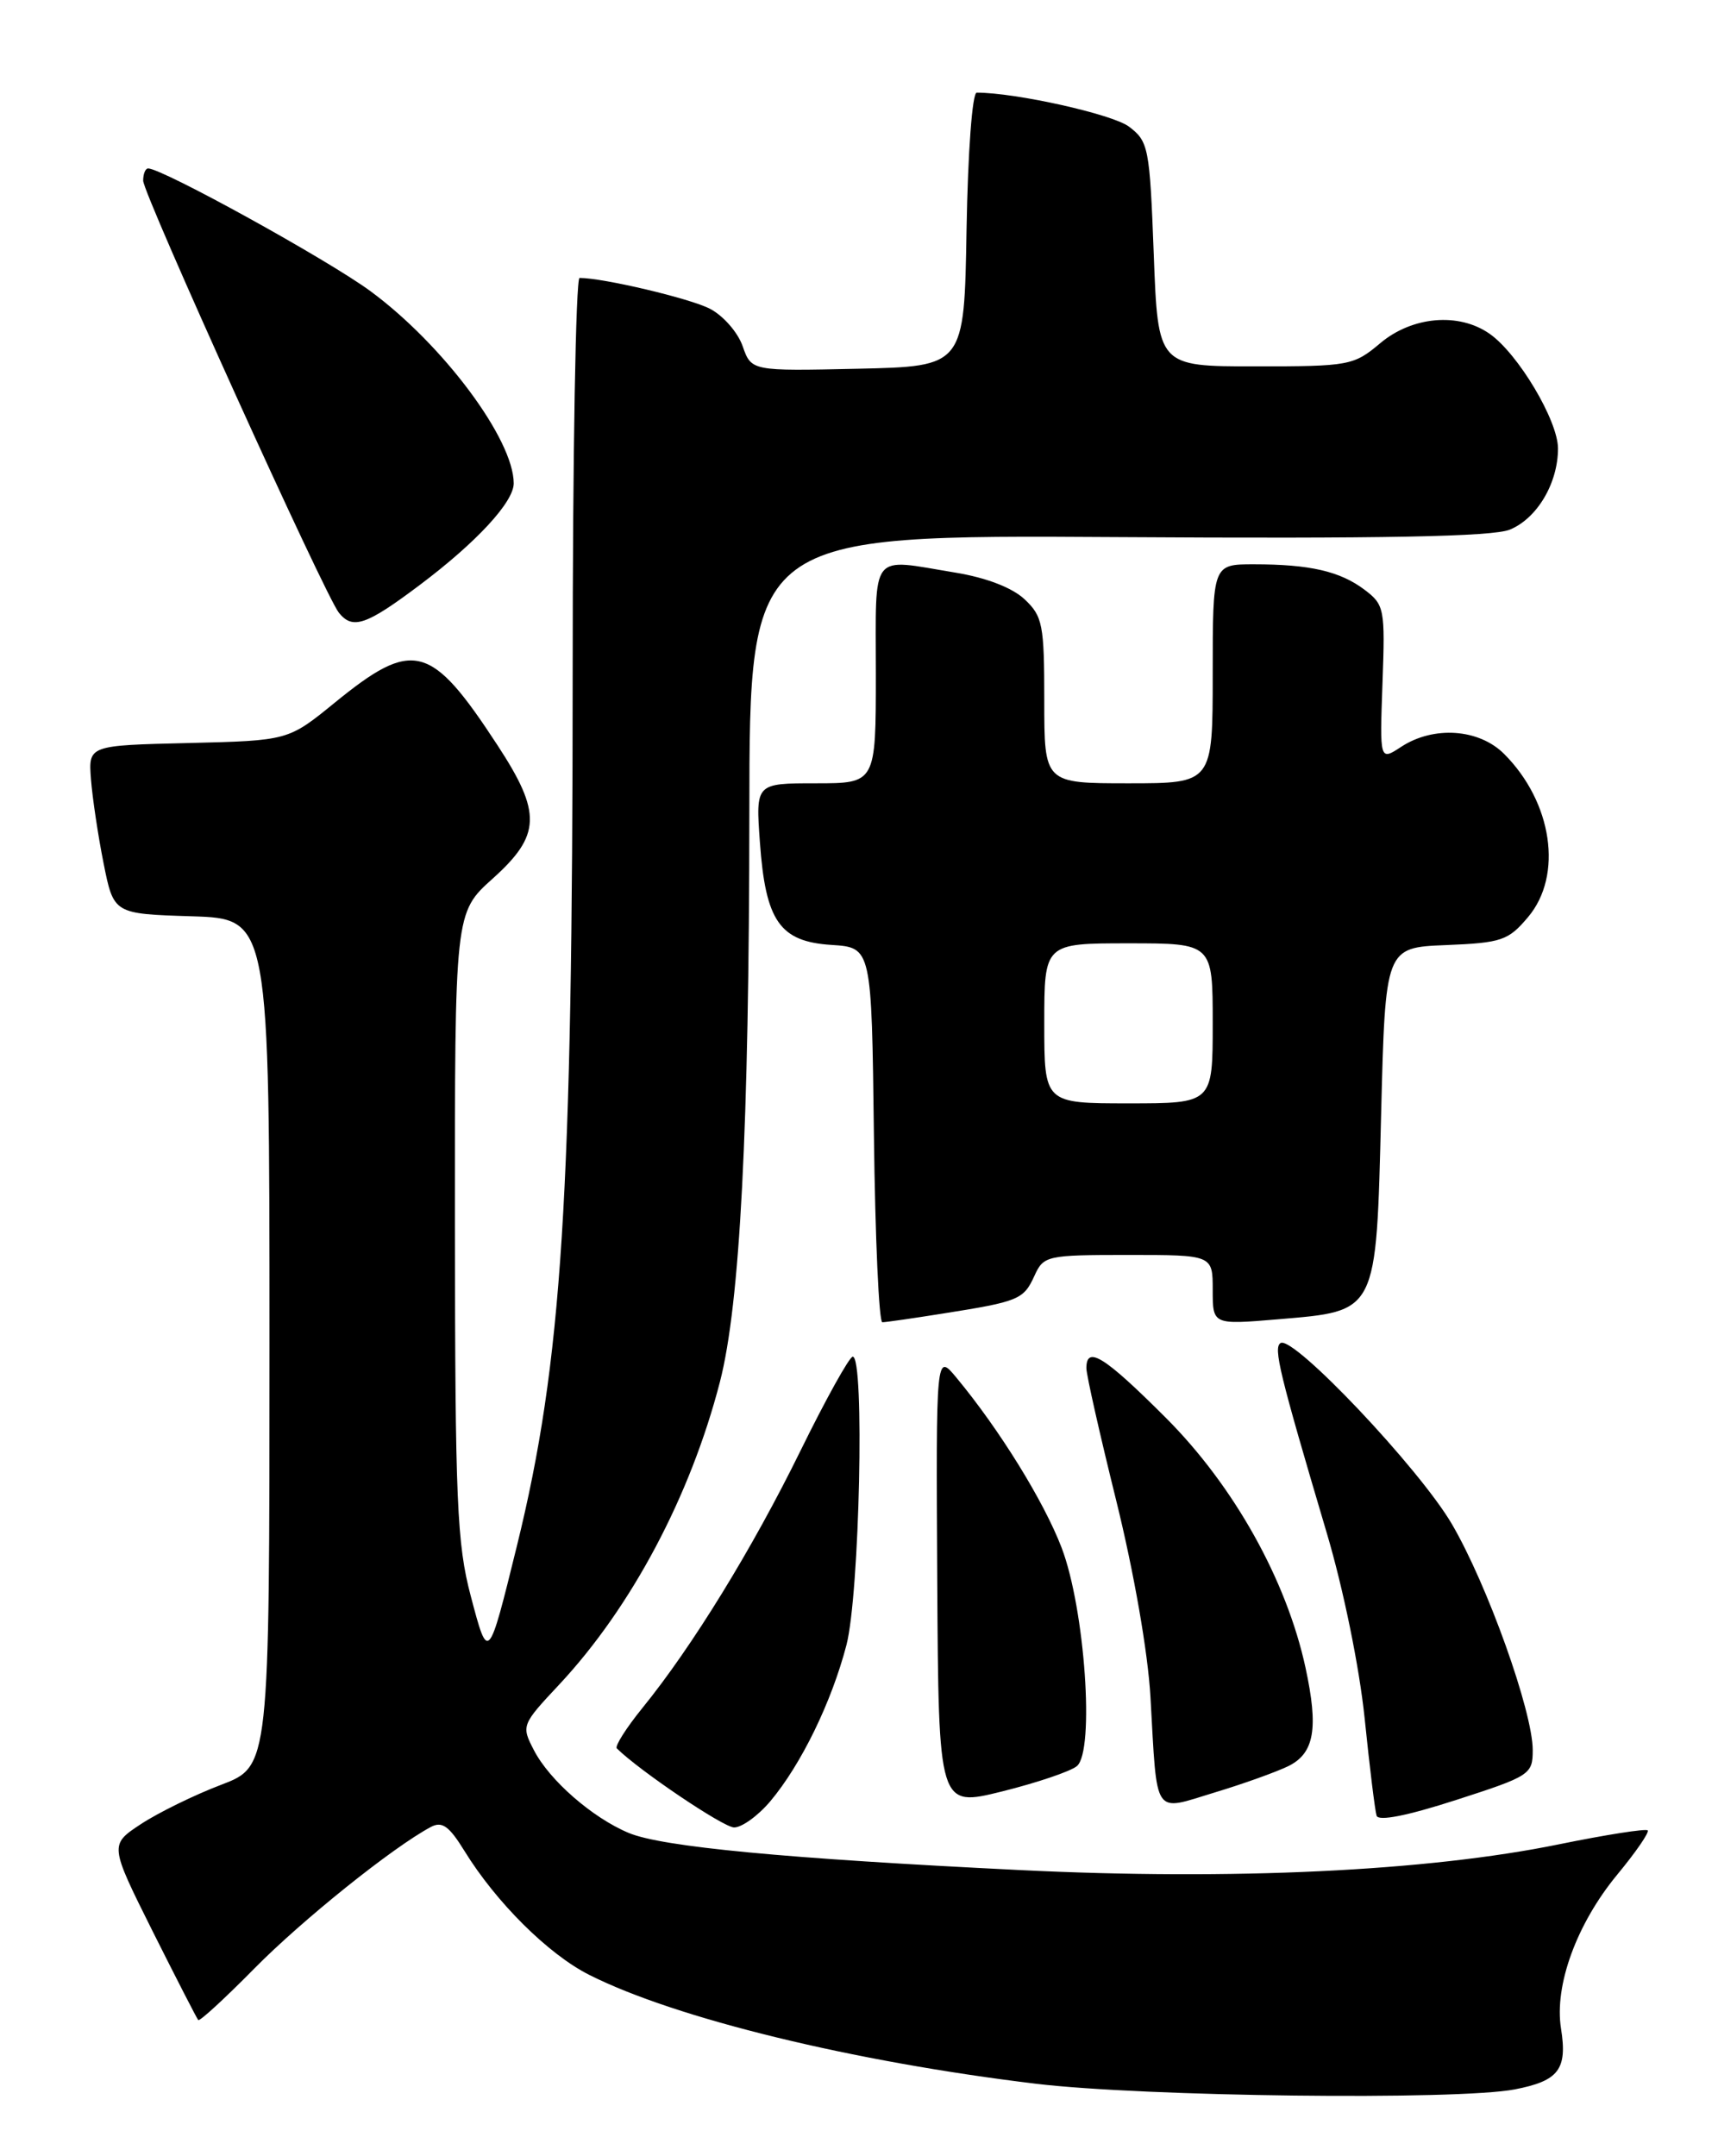 <?xml version="1.0" encoding="UTF-8" standalone="no"?>
<!DOCTYPE svg PUBLIC "-//W3C//DTD SVG 1.1//EN" "http://www.w3.org/Graphics/SVG/1.1/DTD/svg11.dtd" >
<svg xmlns="http://www.w3.org/2000/svg" xmlns:xlink="http://www.w3.org/1999/xlink" version="1.1" viewBox="0 0 204 256">
 <g >
 <path fill="currentColor"
d=" M 179.87 248.07 C 185.09 247.06 186.13 245.70 185.36 240.85 C 184.54 235.73 187.22 228.41 192.03 222.58 C 194.24 219.91 195.87 217.54 195.65 217.32 C 195.43 217.09 190.67 217.84 185.08 218.98 C 169.47 222.17 146.35 223.27 121.11 222.03 C 93.31 220.67 78.60 219.28 74.65 217.62 C 70.34 215.82 65.24 211.37 63.40 207.80 C 61.89 204.89 61.93 204.78 66.39 200.02 C 74.97 190.84 81.97 177.66 85.48 164.09 C 87.88 154.81 88.95 134.04 88.98 96.50 C 89.00 63.50 89.00 63.50 132.74 63.77 C 164.25 63.97 177.27 63.72 179.29 62.88 C 182.53 61.54 185.00 57.36 185.00 53.25 C 185.00 49.94 180.27 42.00 176.88 39.63 C 173.23 37.07 167.69 37.55 163.89 40.75 C 160.74 43.40 160.22 43.50 149.06 43.50 C 137.50 43.50 137.50 43.50 137.00 30.19 C 136.52 17.50 136.38 16.79 134.05 15.03 C 132.09 13.56 120.63 11.00 115.98 11.00 C 115.45 11.00 114.93 18.04 114.77 27.25 C 114.50 43.50 114.50 43.50 101.86 43.78 C 89.22 44.06 89.22 44.06 88.18 41.09 C 87.61 39.46 85.87 37.47 84.30 36.66 C 81.93 35.43 71.65 33.00 68.82 33.00 C 68.37 33.00 68.00 54.04 68.00 79.75 C 67.99 142.26 66.75 161.68 61.39 183.50 C 57.97 197.38 57.98 197.38 55.90 189.50 C 54.26 183.30 54.04 178.26 54.02 145.43 C 54.00 108.36 54.00 108.36 58.50 104.32 C 64.24 99.16 64.34 96.53 59.08 88.49 C 51.15 76.36 49.08 75.82 39.71 83.46 C 34.22 87.93 34.22 87.93 22.36 88.22 C 10.50 88.50 10.50 88.50 10.80 92.50 C 10.97 94.70 11.64 99.20 12.30 102.50 C 13.50 108.50 13.50 108.50 22.75 108.79 C 32.00 109.08 32.00 109.08 32.00 159.40 C 32.00 209.72 32.00 209.72 26.25 211.91 C 23.09 213.11 18.81 215.21 16.75 216.56 C 13.00 219.03 13.00 219.03 18.11 229.27 C 20.93 234.89 23.37 239.65 23.54 239.84 C 23.71 240.02 26.69 237.28 30.17 233.75 C 35.84 227.99 46.62 219.34 51.15 216.92 C 52.49 216.20 53.32 216.79 55.15 219.76 C 58.90 225.85 65.10 232.02 69.96 234.47 C 80.20 239.64 101.27 244.78 123.00 247.40 C 135.80 248.94 173.08 249.38 179.87 248.07 Z  M 91.47 213.86 C 95.13 209.50 98.74 202.10 100.51 195.31 C 102.07 189.30 102.69 160.93 101.25 161.08 C 100.84 161.12 98.04 166.16 95.04 172.27 C 89.32 183.92 82.18 195.53 76.27 202.80 C 74.35 205.17 72.99 207.32 73.24 207.58 C 75.86 210.19 85.87 216.95 87.16 216.97 C 88.07 216.99 90.01 215.59 91.47 213.86 Z  M 182.00 207.79 C 182.00 203.21 176.62 188.16 172.40 180.95 C 168.53 174.33 153.57 158.53 152.06 159.46 C 151.18 160.01 151.91 163.02 157.54 182.00 C 159.52 188.66 161.41 197.92 162.04 204.00 C 162.63 209.78 163.27 214.98 163.46 215.58 C 163.68 216.26 167.12 215.58 172.90 213.71 C 181.68 210.88 182.00 210.67 182.00 207.79 Z  M 127.87 209.69 C 130.01 207.92 128.83 191.02 126.06 183.76 C 123.95 178.25 118.69 169.74 113.57 163.57 C 111.14 160.64 111.14 160.64 111.29 187.60 C 111.45 214.56 111.45 214.56 118.97 212.70 C 123.11 211.67 127.11 210.32 127.87 209.69 Z  M 153.00 209.68 C 156.07 208.15 156.58 205.22 155.02 198.00 C 152.77 187.61 146.52 176.43 138.45 168.35 C 131.13 161.03 129.00 159.70 129.00 162.44 C 129.00 163.24 130.60 170.32 132.55 178.19 C 134.64 186.65 136.31 196.18 136.61 201.50 C 137.43 215.93 136.85 215.06 144.23 212.82 C 147.68 211.78 151.62 210.36 153.00 209.68 Z  M 112.00 155.95 C 120.97 154.53 121.54 154.30 122.83 151.48 C 123.92 149.08 124.28 149.00 133.98 149.00 C 144.00 149.00 144.00 149.00 144.00 153.15 C 144.00 157.29 144.00 157.29 151.73 156.64 C 163.62 155.63 163.40 156.09 164.00 132.22 C 164.50 112.50 164.50 112.50 171.70 112.21 C 178.32 111.94 179.10 111.67 181.45 108.88 C 185.62 103.93 184.34 95.25 178.60 89.51 C 175.61 86.52 170.23 86.15 166.38 88.67 C 163.83 90.34 163.83 90.34 164.16 81.11 C 164.48 72.29 164.39 71.80 162.03 70.02 C 159.11 67.82 155.53 67.00 148.88 67.00 C 144.00 67.00 144.00 67.00 144.00 80.00 C 144.00 93.00 144.00 93.00 134.00 93.00 C 124.00 93.00 124.00 93.00 124.00 83.17 C 124.00 74.16 123.81 73.17 121.66 71.15 C 120.19 69.77 117.09 68.58 113.41 67.98 C 103.18 66.30 104.00 65.25 104.00 80.00 C 104.00 93.00 104.00 93.00 96.87 93.00 C 89.73 93.00 89.73 93.00 90.23 99.97 C 90.90 109.38 92.59 111.80 98.74 112.19 C 103.50 112.50 103.50 112.50 103.77 134.75 C 103.92 146.99 104.37 157.00 104.77 156.99 C 105.17 156.99 108.42 156.52 112.00 155.95 Z  M 49.85 69.45 C 56.57 64.40 61.00 59.61 61.00 57.39 C 61.00 52.17 52.61 40.92 43.99 34.57 C 38.92 30.84 19.28 20.00 17.59 20.00 C 17.26 20.00 17.00 20.65 17.00 21.45 C 17.00 23.04 38.60 70.72 40.24 72.75 C 41.88 74.79 43.48 74.24 49.85 69.45 Z  M 124.00 121.50 C 124.00 112.00 124.00 112.00 134.00 112.00 C 144.00 112.00 144.00 112.00 144.00 121.50 C 144.00 131.00 144.00 131.00 134.00 131.00 C 124.00 131.00 124.00 131.00 124.00 121.50 Z "/>
</g>
</svg>